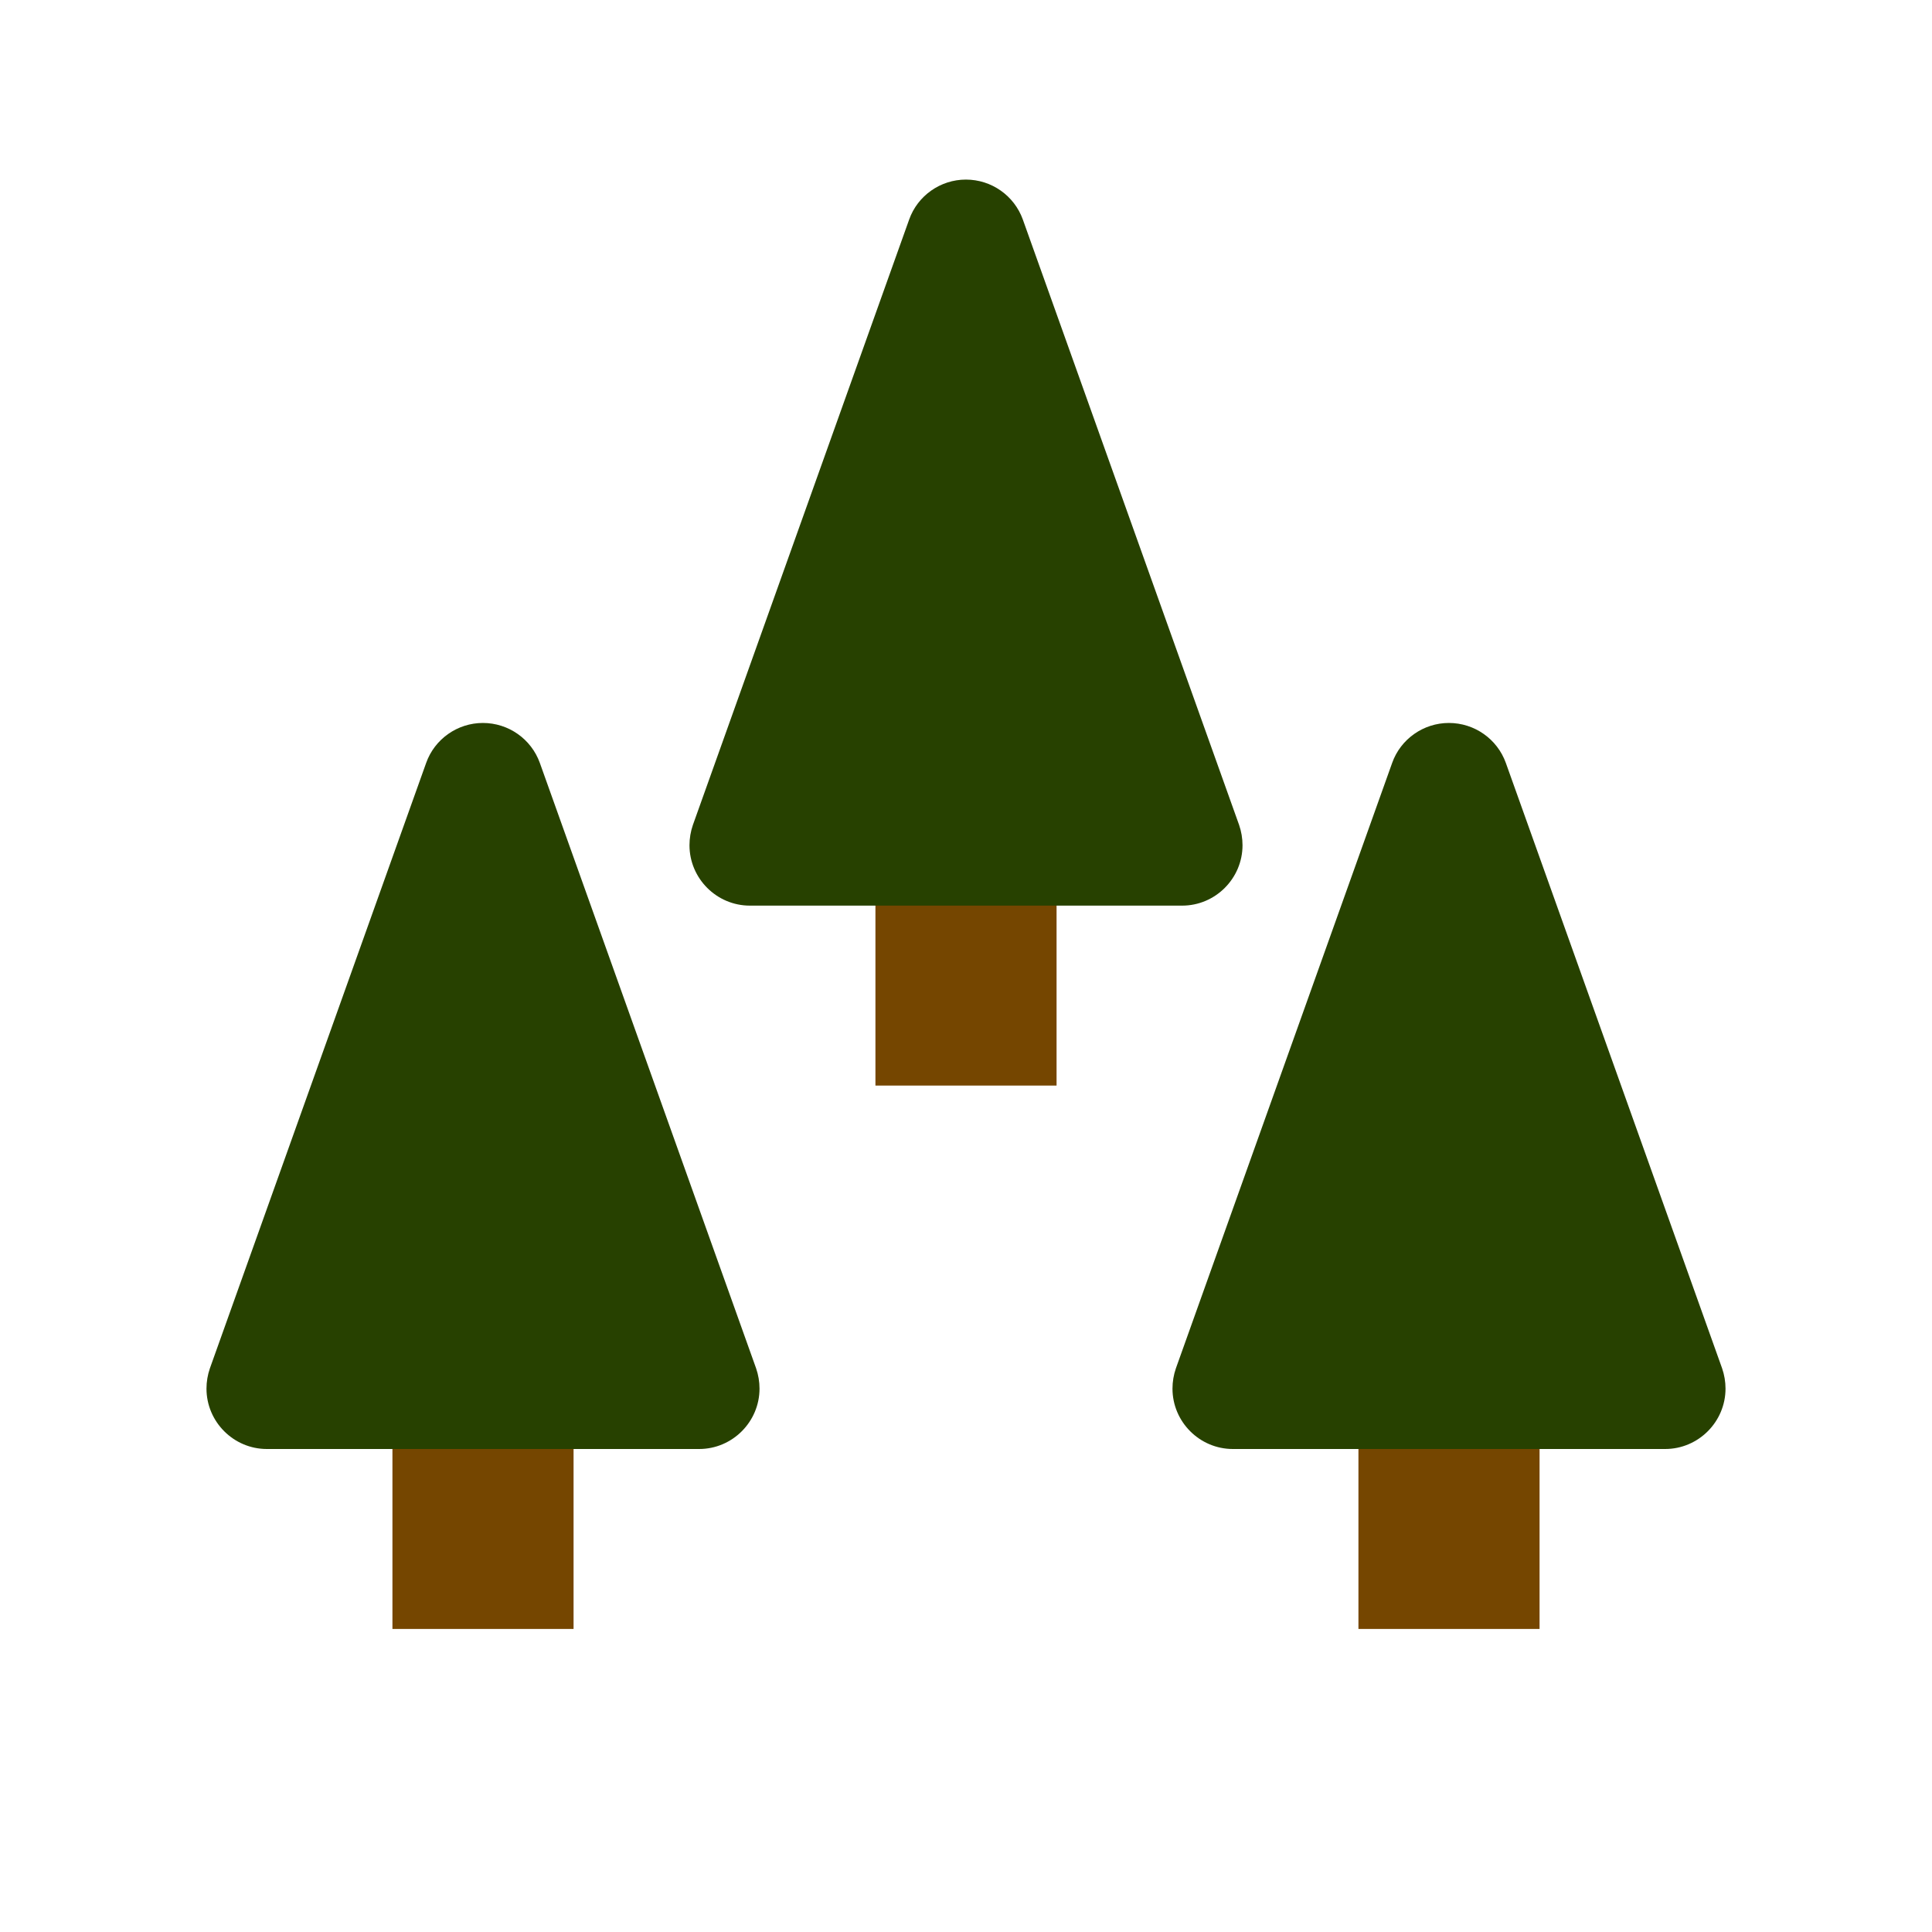 <?xml version="1.0" encoding="UTF-8" standalone="no"?>
<!DOCTYPE svg PUBLIC "-//W3C//DTD SVG 1.1//EN" "http://www.w3.org/Graphics/SVG/1.1/DTD/svg11.dtd">
<svg width="100%" height="100%" viewBox="0 0 64 64" version="1.1" xmlns="http://www.w3.org/2000/svg" xmlns:xlink="http://www.w3.org/1999/xlink" xml:space="preserve" xmlns:serif="http://www.serif.com/" style="fill-rule:evenodd;clip-rule:evenodd;stroke-linejoin:round;stroke-miterlimit:2;">
    <rect x="13" y="39.961" width="6" height="14" style="fill:#754600;"/>
    <rect x="29" y="21.961" width="6" height="14" style="fill:#754600;"/>
    <rect x="45" y="39.961" width="6" height="14" style="fill:#754600;"/>
    <g id="surface1">
        <path d="M14.117,25.273C14.398,24.48 15.156,23.949 15.996,23.949C16.844,23.949 17.598,24.48 17.883,25.273L25.047,45.328C25.121,45.543 25.16,45.77 25.16,46C25.16,47.098 24.262,48 23.16,48L8.84,48C7.738,48 6.84,47.098 6.84,46C6.84,45.77 6.879,45.543 6.953,45.328L14.117,25.273Z" style="fill:#274100;fill-rule:nonzero;"/>
        <path d="M30.117,7.273C30.398,6.48 31.156,5.949 31.996,5.949C32.844,5.949 33.598,6.48 33.883,7.273L41.047,27.328C41.121,27.543 41.16,27.77 41.16,28C41.16,29.098 40.262,30 39.16,30L24.84,30C23.738,30 22.84,29.098 22.84,28C22.84,27.77 22.879,27.543 22.953,27.328L30.117,7.273Z" style="fill:#274100;fill-rule:nonzero;"/>
        <path d="M46.117,25.273C46.398,24.48 47.156,23.949 47.996,23.949C48.844,23.949 49.598,24.48 49.883,25.273L57.047,45.328C57.121,45.543 57.16,45.77 57.16,46C57.16,47.098 56.262,48 55.16,48L40.84,48C39.738,48 38.84,47.098 38.84,46C38.84,45.77 38.879,45.543 38.953,45.328L46.117,25.273Z" style="fill:#274100;fill-rule:nonzero;"/>
    </g>
</svg>
